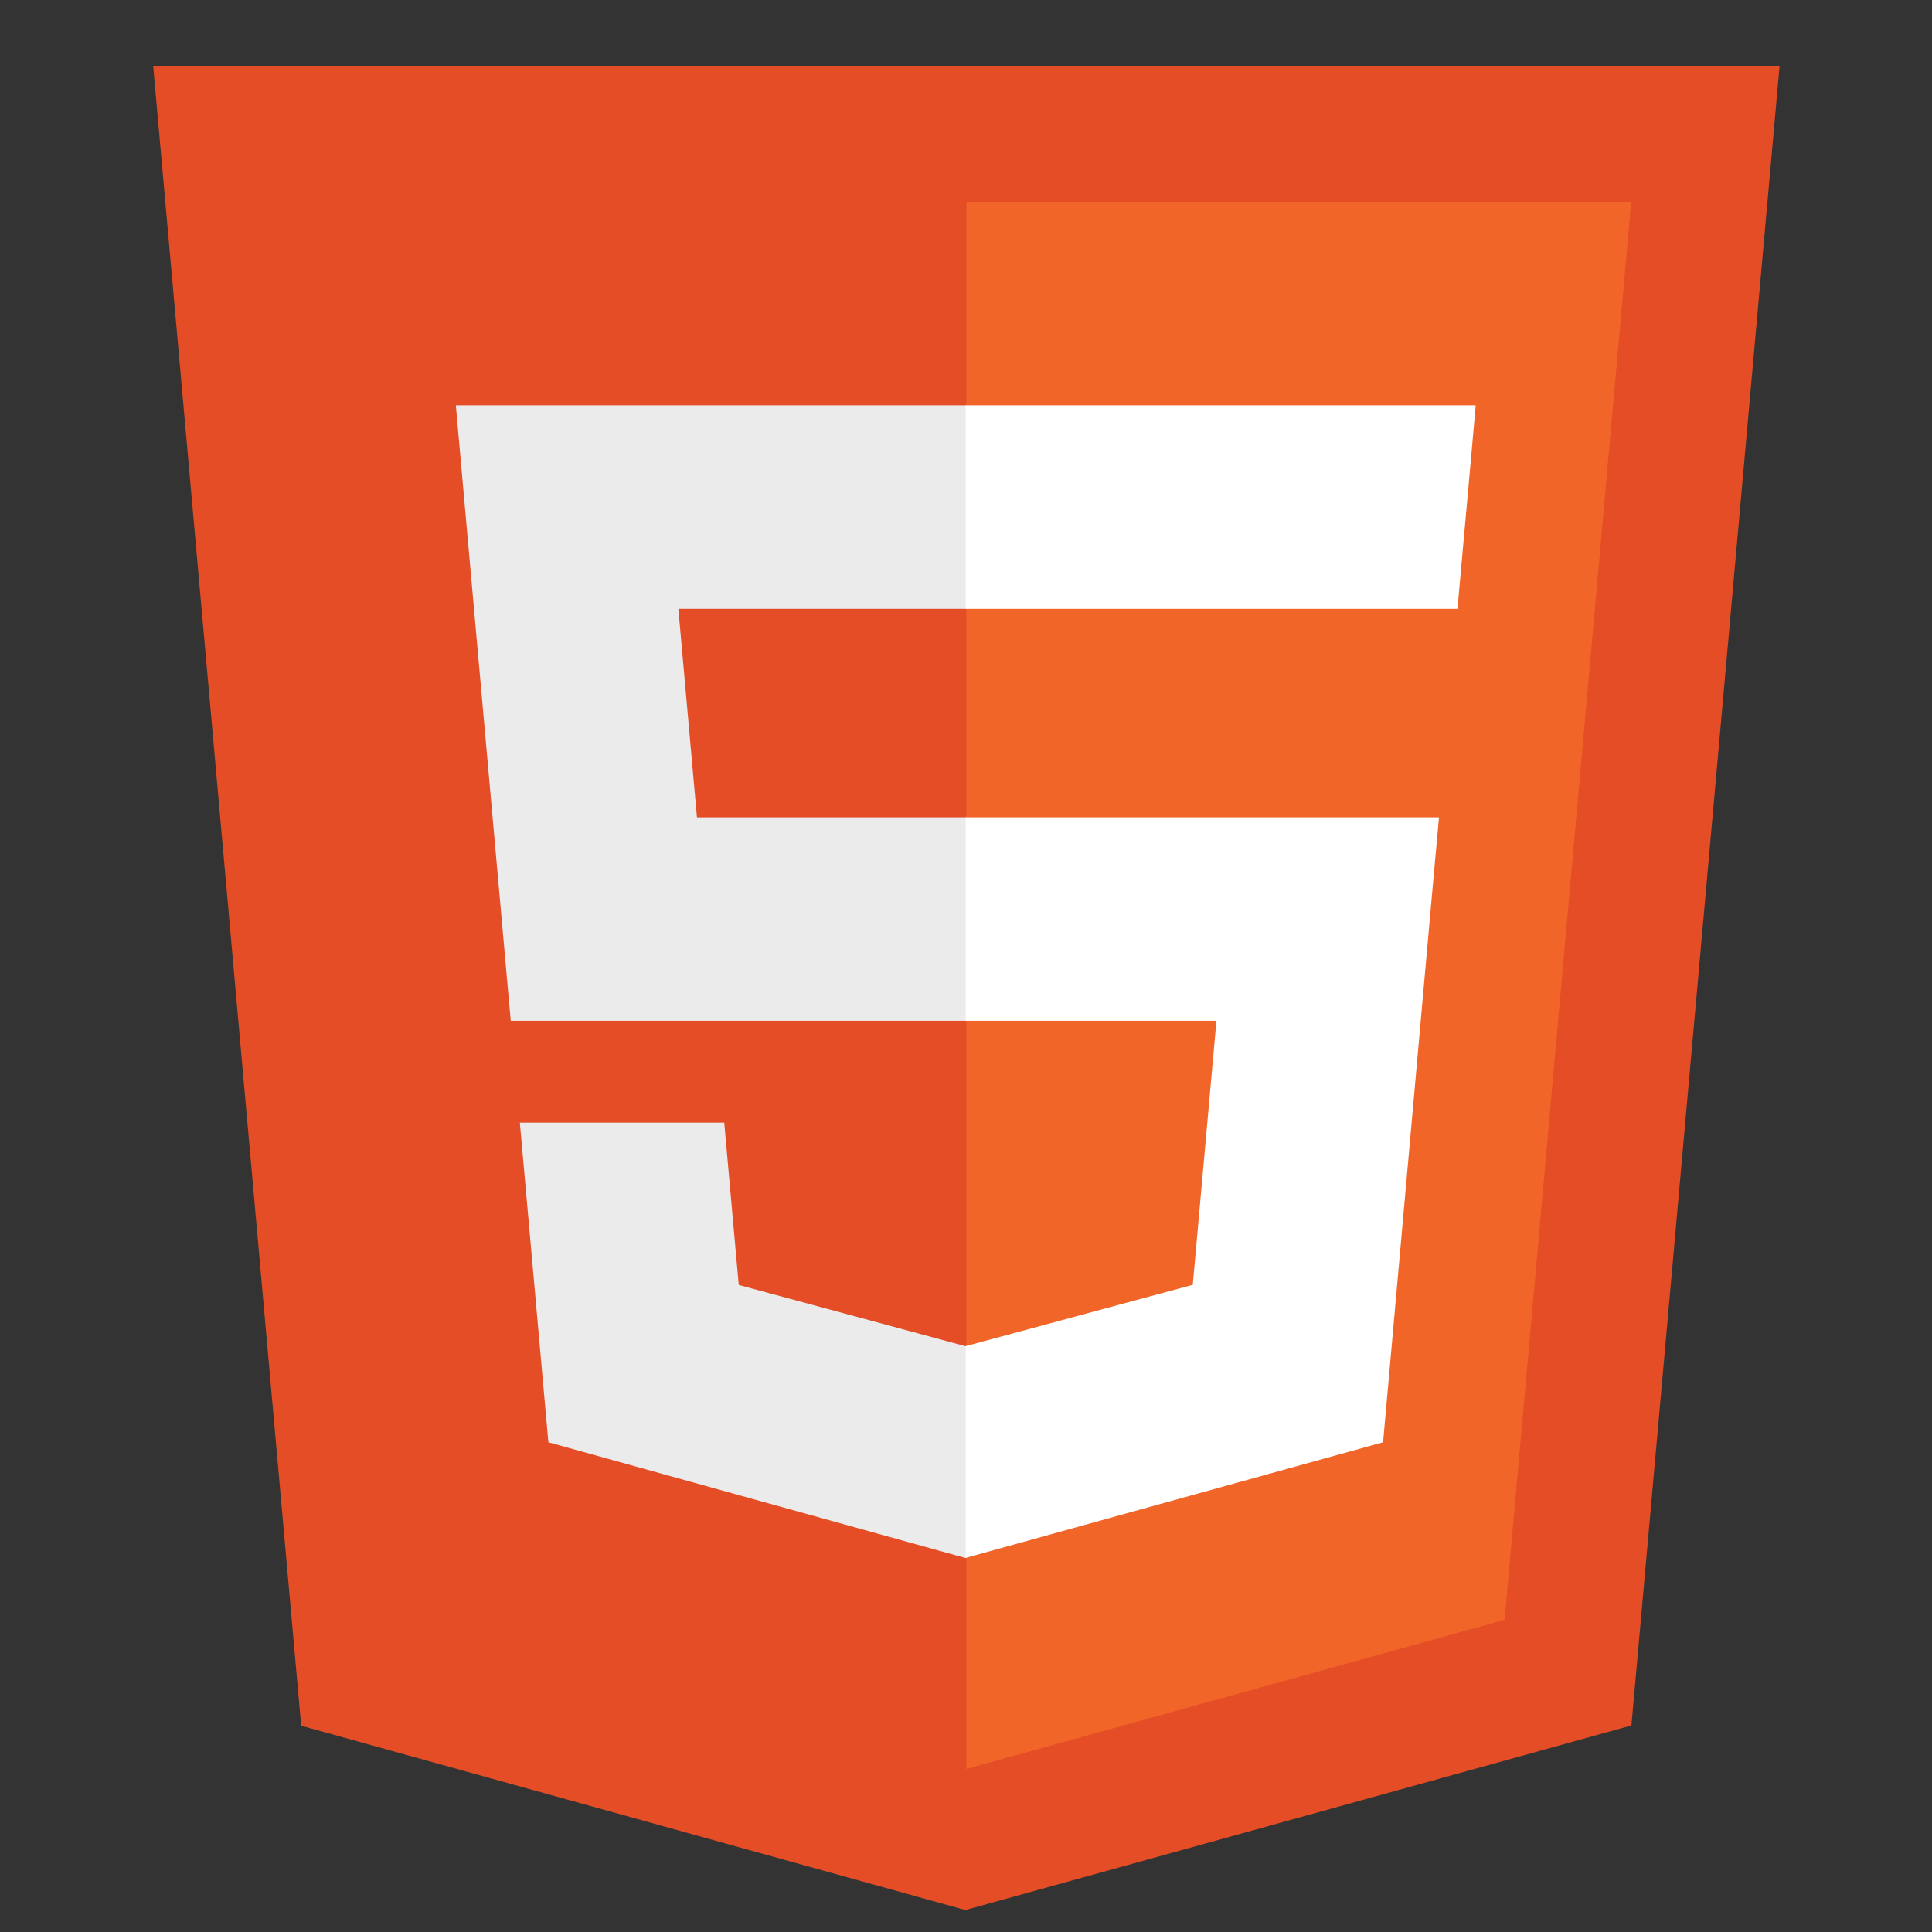 <svg xmlns="http://www.w3.org/2000/svg" xmlns:xlink="http://www.w3.org/1999/xlink" width="1080" zoomAndPan="magnify" viewBox="0 0 810 810" height="1080" preserveAspectRatio="xMidYMid meet" version="1.0"><rect x="0" y="0" width="810" height="810" fill="#333333" stroke="none"/><defs><clipPath id="id1"><path d="M 64 27 L 746.281 27 L 746.281 800.836 L 64 800.836 Z M 64 27 " clip-rule="nonzero"/></clipPath></defs><g clip-path="url(#id1)"><path fill="rgb(89.409%, 30.199%, 14.899%)" d="M 746.094 27.684 L 683.977 723.41 L 404.734 800.797 L 126.273 723.52 L 64.223 27.684 L 746.078 27.672 L 746.105 27.672 Z M 746.094 27.684 " fill-opacity="1" fill-rule="nonzero"/></g><path fill="rgb(94.51%, 39.609%, 16.08%)" d="M 405.164 741.648 L 630.812 679.117 L 683.895 84.586 L 405.164 84.578 Z M 405.164 741.648 " fill-opacity="1" fill-rule="nonzero"/><path fill="rgb(92.159%, 92.159%, 92.159%)" d="M 284.402 255.258 L 405.164 255.258 L 405.164 169.91 L 191.109 169.91 L 193.152 192.809 L 214.133 427.988 L 405.164 427.988 L 405.164 342.664 L 292.203 342.664 Z M 284.402 255.258 " fill-opacity="1" fill-rule="nonzero"/><path fill="rgb(92.159%, 92.159%, 92.159%)" d="M 303.641 470.66 L 217.949 470.66 L 229.906 604.672 L 404.762 653.199 L 405.164 653.09 L 405.164 564.293 L 404.789 564.402 L 309.719 538.723 Z M 303.641 470.66 " fill-opacity="1" fill-rule="nonzero"/><path fill="rgb(100%, 100%, 100%)" d="M 404.871 427.988 L 509.996 427.988 L 500.078 538.668 L 404.871 564.375 L 404.871 653.145 L 579.863 604.672 L 581.148 590.242 L 601.223 365.566 L 603.305 342.664 L 404.871 342.664 Z M 404.871 427.988 " fill-opacity="1" fill-rule="nonzero"/><path fill="rgb(100%, 100%, 100%)" d="M 404.871 255.043 L 404.871 255.258 L 611.059 255.258 L 612.77 236.07 L 616.672 192.809 L 618.703 169.91 L 404.871 169.91 Z M 404.871 255.043 " fill-opacity="1" fill-rule="nonzero"/></svg>